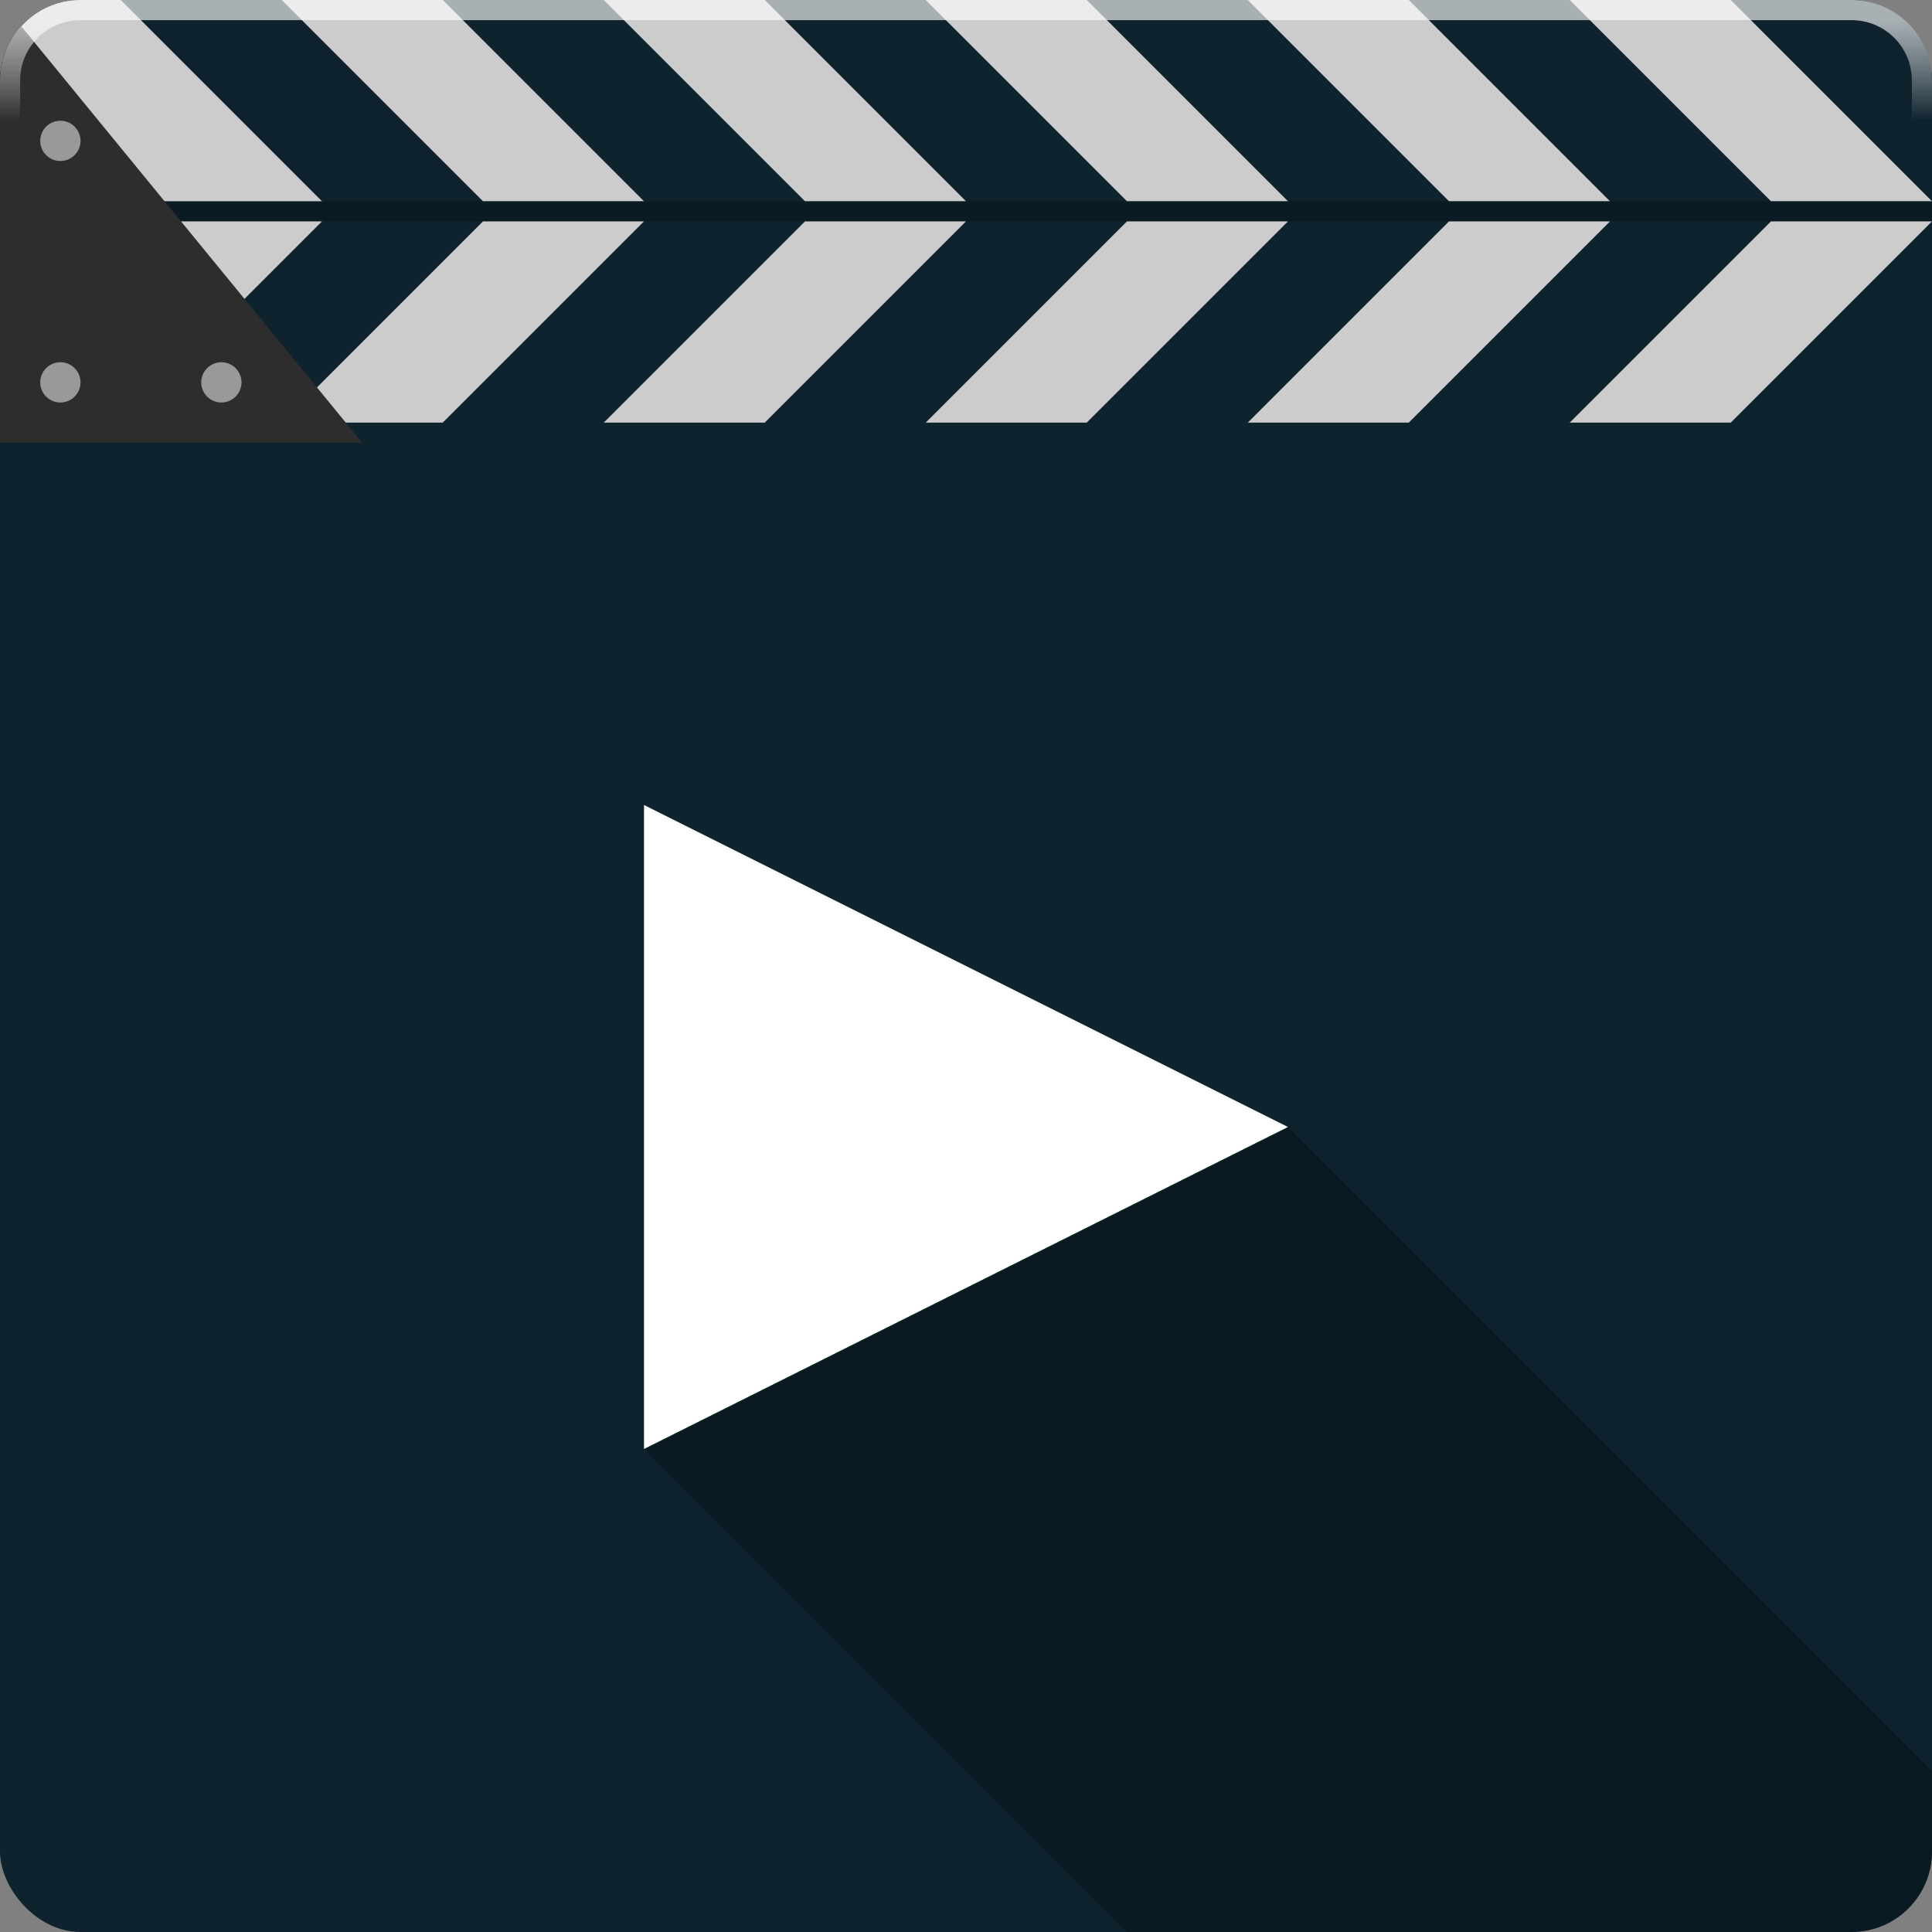 <svg xmlns:rdf="http://www.w3.org/1999/02/22-rdf-syntax-ns#" xmlns="http://www.w3.org/2000/svg" height="48" width="48" version="1.1" xmlns:cc="http://creativecommons.org/ns#" xmlns:xlink="http://www.w3.org/1999/xlink" xmlns:dc="http://purl.org/dc/elements/1.1/">
 <rect width="100%" height="100%" fill="#808080" stroke="none"/>
 <defs>
  <linearGradient id="linearGradient12443" y2="3" gradientUnits="userSpaceOnUse" y1=".5" x2="27.5" x1="27.5">
   <stop stop-color="#fff" offset="0"/>
   <stop stop-color="#fff" stop-opacity="0" offset="1"/>
  </linearGradient>
 </defs>
 <g transform="translate(0 -1004.4)">
  <rect style="color:#000000" ry="2" height="48" width="48" y="1004.4" x="0" fill="#0e232e"/>
  <path style="color:#000000" d="m46 1004.4c1.108 0 2 0.892 2 2v3h-48v-3c0-1.108 0.892-2 2-2h44z" fill="#0e232e"/>
  <path id="path3875" fill="#ccc" d="m43 1004.4 5 5h-4l-5-5h4z"/>
  <use id="use3877" xlink:href="#path3875" transform="translate(-8)" height="48" width="48" y="0" x="0" fill="#cccccc"/>
  <use id="use3879" xlink:href="#use3877" transform="translate(-8)" height="48" width="48" y="0" x="0" fill="#cccccc"/>
  <use id="use3881" xlink:href="#use3879" transform="translate(-8)" height="48" width="48" y="0" x="0" fill="#cccccc"/>
  <use xlink:href="#use3881" transform="translate(-8)" height="48" width="48" y="0" x="0" fill="#cccccc"/>
  <rect style="color:#000000" fill-opacity=".221" transform="scale(-1,1)" height="1" width="48" y="1009.4" x="-48"/>
  <path fill="#ccc" d="m3 1004.4 5 5h-4l-3.812-3.812c0.312-0.698 0.997-1.188 1.812-1.188h1z"/>
  <rect ry="0" style="color:#000000" transform="scale(-1)" height="5" width="48" y="-1014.9" x="-48" fill="#0e232e"/>
  <path id="path3875-8" fill="#ccc" d="m43 1014.9 5-5h-4l-5 5h4z"/>
  <use id="use3877-3" xlink:href="#path3875-8" transform="translate(8 1004.9)" height="48" width="48" y="0" x="0"/>
  <use id="use3879-4" xlink:href="#use3877-3" transform="translate(8 1004.4)" height="48" width="48" y="0" x="0"/>
  <use id="use3881-8" xlink:href="#use3879-4" transform="translate(8 1004.4)" height="48" width="48" y="0" x="0"/>
  <use xlink:href="#use3881-8" transform="translate(8 1004.4)" height="48" width="48" y="0" x="0"/>
  <path d="m8 1009.9-5 5h-3v-1l4-4h4z" fill="#ccc"/>
  <use id="use3978" xlink:href="#path3875-8" transform="translate(-8)" height="48" width="48" y="0" x="0" fill="#cccccc"/>
  <use id="use3980" xlink:href="#use3978" transform="translate(-8)" height="48" width="48" y="0" x="0" fill="#cccccc"/>
  <use id="use3982" xlink:href="#use3980" transform="translate(-8)" height="48" width="48" y="0" x="0" fill="#cccccc"/>
  <use xlink:href="#use3982" transform="translate(-8)" height="48" width="48" y="0" x="0" fill="#cccccc"/>
  <path style="color:#000000" d="m0.531 0.656c-0.325 0.355-0.531 0.822-0.531 1.344v9h9l-8.469-10.344z" transform="translate(0 1004.4)" fill="#2d2d2d"/>
 </g>
 <g>
  <flowRoot style="word-spacing:0px;letter-spacing:0px" line-height="125%" xml:space="preserve" font-size="40px" transform="translate(-18.262 -1007.9)" font-family="sans-serif" fill="#000000"><flowRegion><rect y="6.634" width="57.629" x="-53.033" height="49.321"/></flowRegion><flowPara/></flowRoot>
  <g transform="translate(-52.885 -3.666)">
   <flowRoot style="word-spacing:0px;letter-spacing:0px" line-height="125%" xml:space="preserve" font-size="40px" transform="translate(-18.262 -1007.9)" font-family="sans-serif" fill="#000000"><flowRegion><rect y="6.634" width="57.629" x="-53.033" height="49.321"/></flowRegion><flowPara/></flowRoot>
  </g>
  <path opacity=".25" d="m16 20v16l12 12h18c1.108 0 2-0.892 2-2v-2l-16-16-16-8z"/>
  <path style="color:#000000" d="m2 6.5a0.5 0.5 0 1 1 -1 0 0.5 0.5 0 1 1 1 0z" transform="translate(0,-3)" fill="#999"/>
  <path style="color:#000000" d="m2 6.5a0.5 0.5 0 1 1 -1 0 0.5 0.5 0 1 1 1 0z" transform="translate(0,3)" fill="#999"/>
  <path style="color:#000000" d="m2 6.5a0.5 0.5 0 1 1 -1 0 0.5 0.5 0 1 1 1 0z" transform="translate(4,3)" fill="#999"/>
 </g>
 <g>
  <path d="m16 20v16l16-8z" fill="#fff"/>
 </g>
 <g fill="url(#linearGradient12443)">
  <path opacity=".4" style="color:#000000" d="m2 0c-1.108 0-2 0.892-2 2v44c0 1.108 0.892 2 2 2h44c1.108 0 2-0.892 2-2v-44c0-1.108-0.892-2-2-2h-44zm0 0.5h44c0.831 0 1.5 0.669 1.5 1.5v44c0 0.831-0.669 1.5-1.5 1.5h-44c-0.831 0-1.5-0.669-1.5-1.5v-44c0-0.831 0.669-1.5 1.5-1.5z"/>
  <path opacity=".4" style="color:#000000" d="m2 0c-1.108 0-2 0.892-2 2v44c0 1.108 0.892 2 2 2h44c1.108 0 2-0.892 2-2v-44c0-1.108-0.892-2-2-2h-44zm0 0.5h44c0.831 0 1.5 0.669 1.5 1.5v44c0 0.831-0.669 1.5-1.5 1.5h-44c-0.831 0-1.5-0.669-1.5-1.5v-44c0-0.831 0.669-1.5 1.5-1.5z"/>
 </g>
</svg>
